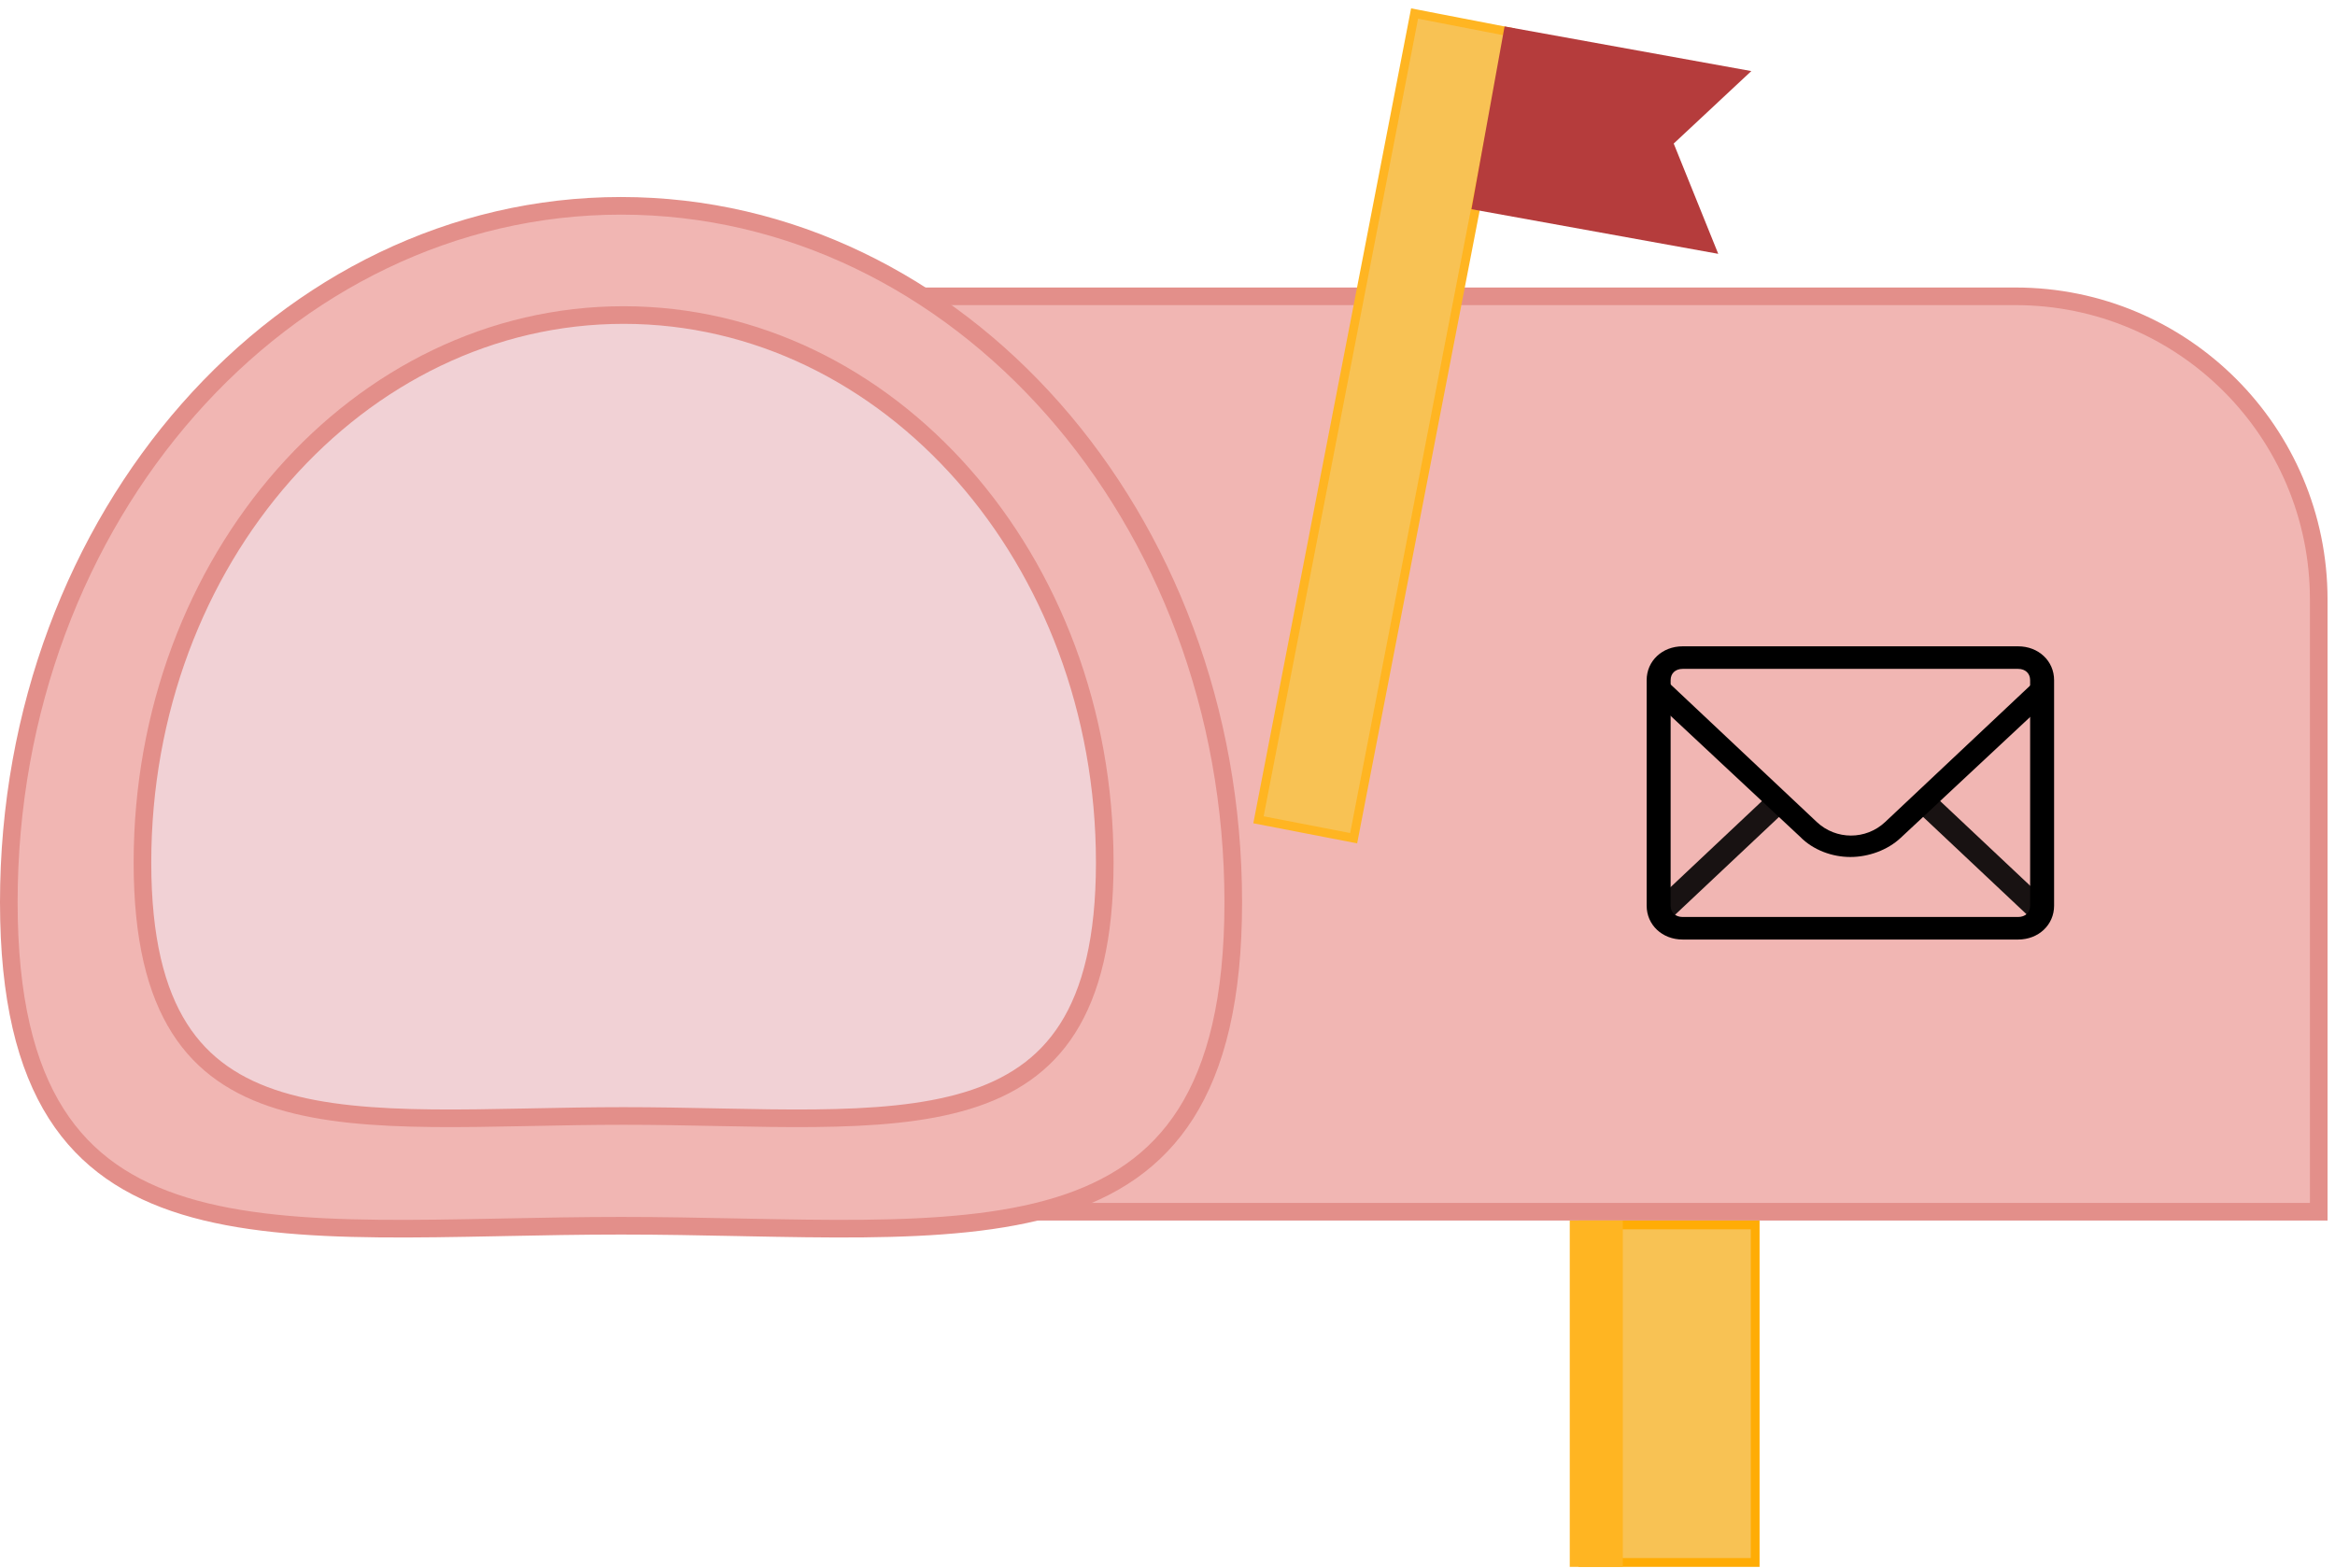 <svg width="265" height="178" viewBox="0 0 265 178" fill="none" xmlns="http://www.w3.org/2000/svg">
<path d="M67.169 33.633H228.737C247.745 33.633 263.154 49.042 263.154 68.051V137.532H67.169V33.633Z" fill="#F1B6B3" stroke="#E38F8A" stroke-width="2"/>
<path d="M139.963 102.406C139.963 113.353 138.007 121.024 134.58 126.413C131.17 131.777 126.231 134.989 120.027 136.888C113.793 138.796 106.318 139.367 97.906 139.449C93.707 139.49 89.296 139.41 84.706 139.319C84.412 139.313 84.118 139.307 83.822 139.301C79.51 139.215 75.047 139.126 70.481 139.126C65.916 139.126 61.453 139.215 57.141 139.301C56.846 139.307 56.551 139.313 56.257 139.319C51.667 139.41 47.256 139.49 43.057 139.449C34.645 139.367 27.17 138.796 20.936 136.888C14.732 134.989 9.793 131.777 6.383 126.413C2.955 121.024 1 113.353 1 102.406C1 58.628 32.224 23.362 70.481 23.362C108.739 23.362 139.963 58.628 139.963 102.406Z" fill="#F1B6B3" stroke="#E38F8A" stroke-width="2"/>
<path d="M125.379 97.909C125.379 106.522 123.84 112.53 121.166 116.736C118.508 120.915 114.659 123.424 109.8 124.911C104.912 126.407 99.04 126.857 92.408 126.922C89.099 126.955 85.621 126.891 82 126.82C81.768 126.815 81.535 126.81 81.302 126.806C77.9 126.738 74.377 126.668 70.773 126.668C67.169 126.668 63.646 126.738 60.245 126.806C60.011 126.81 59.779 126.815 59.547 126.82C55.925 126.891 52.448 126.955 49.139 126.922C42.507 126.857 36.635 126.407 31.747 124.911C26.888 123.424 23.039 120.915 20.381 116.736C17.706 112.53 16.167 106.522 16.167 97.909C16.167 63.461 40.731 35.758 70.773 35.758C100.816 35.758 125.379 63.461 125.379 97.909Z" fill="#F1D1D5" stroke="#E38F8A" stroke-width="2"/>
<rect x="160.541" y="1.536" width="11.002" height="93.211" transform="rotate(10.956 160.541 1.536)" fill="#F8C254" stroke="#FFB522"/>
<path d="M170.754 3L198.758 8.068L189.95 16.293L195.004 28.811L167 23.744L170.754 3Z" fill="#B53C3C"/>
<path d="M179.652 139.032H199.194V177.346H179.652V139.032Z" fill="#F8C254" stroke="#FFAC05"/>
<rect x="178.152" y="138.532" width="6.021" height="39.314" fill="#FFB522"/>
<path opacity="0.9" d="M219.243 90.032L232.802 102.794L230.877 104.604L217.318 91.842L219.243 90.032ZM200.858 90.087L202.781 91.897L189.317 104.569L187.394 102.764L200.858 90.087Z" fill="black"/>
<path d="M210 97.272C207.96 97.272 205.784 96.504 204.288 94.968L187.288 79.096L189.192 77.304L206.192 93.304C208.368 95.352 211.768 95.352 213.944 93.304L230.944 77.304L232.848 79.096L215.712 95.096C214.216 96.504 212.04 97.272 210 97.272Z" fill="black"/>
<path d="M229.04 106.64H190.96C188.648 106.64 186.88 104.976 186.88 102.8V77.2C186.88 75.024 188.648 73.36 190.96 73.36H229.04C231.352 73.36 233.12 75.024 233.12 77.2V102.8C233.12 104.976 231.352 106.64 229.04 106.64ZM190.96 75.92C190.144 75.92 189.6 76.432 189.6 77.2V102.8C189.6 103.568 190.144 104.08 190.96 104.08H229.04C229.856 104.08 230.4 103.568 230.4 102.8V77.2C230.4 76.432 229.856 75.92 229.04 75.92H190.96Z" fill="black"/>
</svg>
